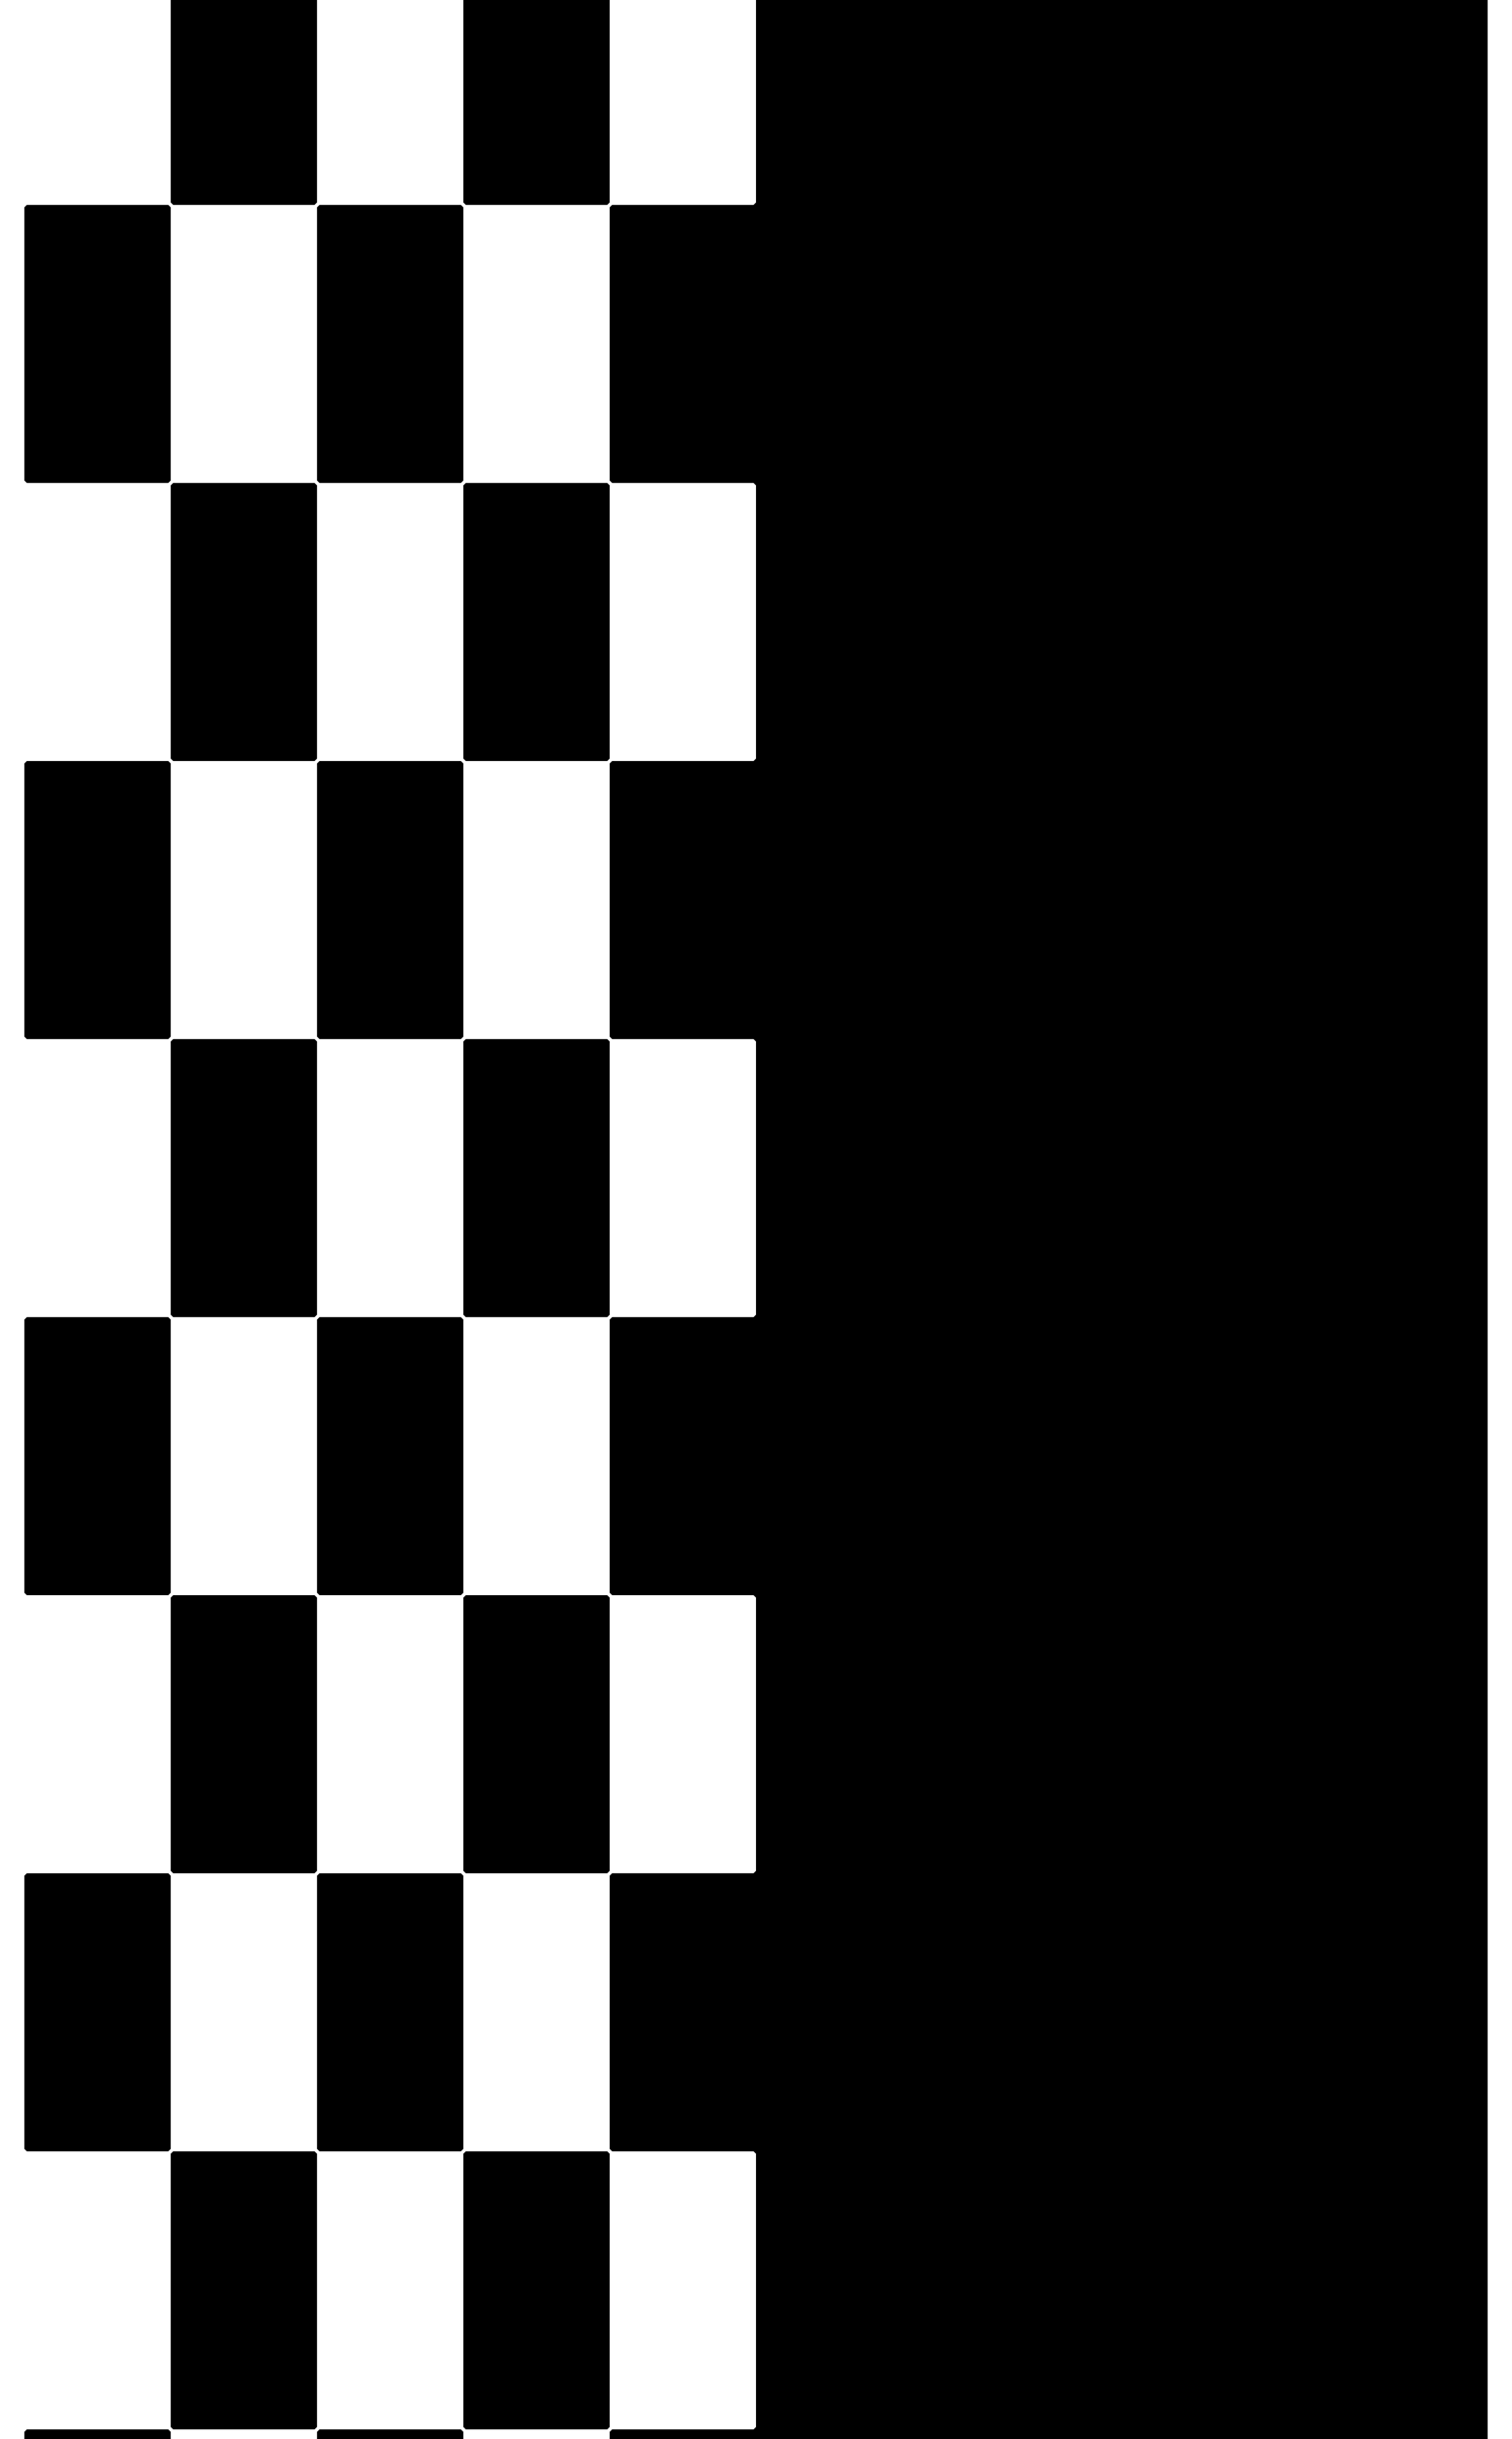 <svg xmlns="http://www.w3.org/2000/svg" viewBox="-10 0 620 1000"><path d="m61-30-1 1V83l1 1h58l1-1V-29l-1-1zm120 0-1 1V83l1 1h58l1-1V-29l-1-1zm119 0V83l-1 1h-58l-1 1v112l1 1h58l1 1v112l-1 1h-58l-1 1v112l1 1h58l1 1v112l-1 1h-58l-1 1v112l1 1h58l1 1v112l-1 1h-58l-1 1v112l1 1h58l1 1v112l-1 1h-58l-1 1v112l1 1h359V-30zM1 84l-1 1v112l1 1h58l1-1V85l-1-1zm120 0-1 1v112l1 1h58l1-1V85l-1-1zM61 198l-1 1v112l1 1h58l1-1V199l-1-1zm120 0-1 1v112l1 1h58l1-1V199l-1-1zM1 312l-1 1v112l1 1h58l1-1V313l-1-1zm120 0-1 1v112l1 1h58l1-1V313l-1-1zM61 426l-1 1v112l1 1h58l1-1V427l-1-1zm120 0-1 1v112l1 1h58l1-1V427l-1-1zM1 540l-1 1v112l1 1h58l1-1V541l-1-1zm120 0-1 1v112l1 1h58l1-1V541l-1-1zM61 654l-1 1v112l1 1h58l1-1V655l-1-1zm120 0-1 1v112l1 1h58l1-1V655l-1-1zM1 768l-1 1v112l1 1h58l1-1V769l-1-1zm120 0-1 1v112l1 1h58l1-1V769l-1-1zM61 882l-1 1v112l1 1h58l1-1V883l-1-1zm120 0-1 1v112l1 1h58l1-1V883l-1-1zM1 996l-1 1v112l1 1h58l1-1V997l-1-1zm120 0-1 1v112l1 1h58l1-1V997l-1-1z"/></svg>